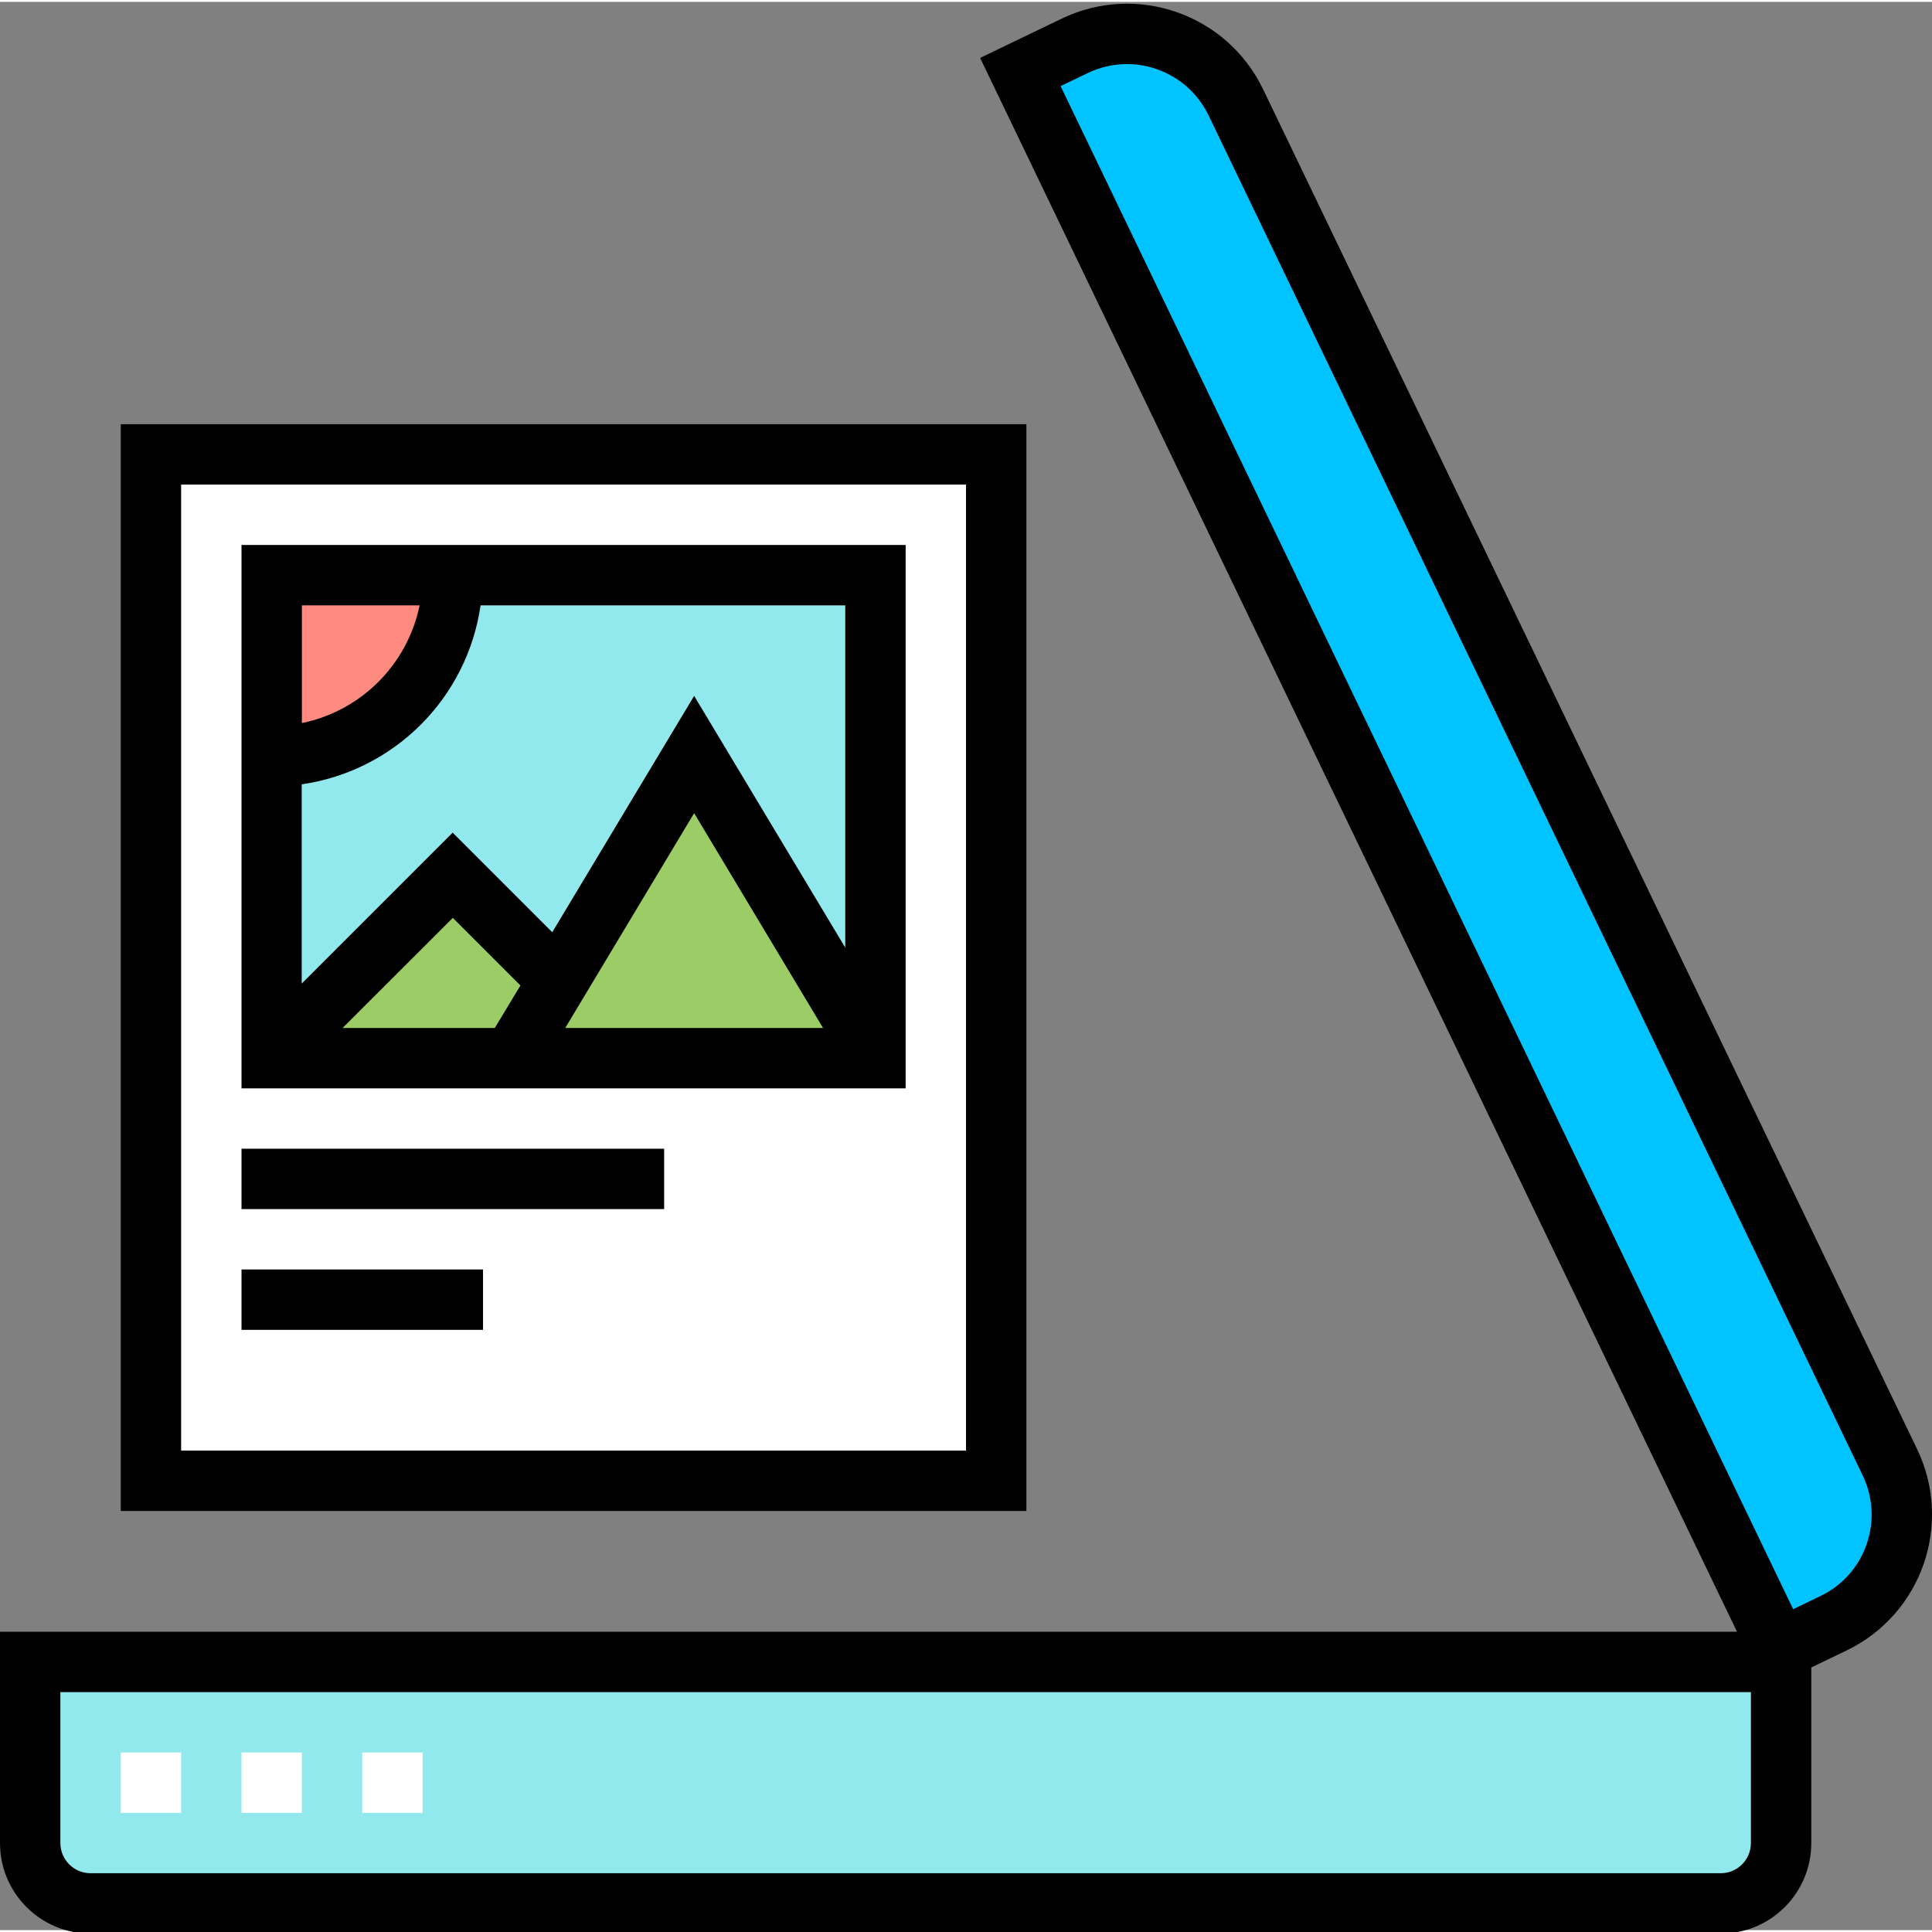 <svg height="511pt" viewBox="0 0 511.99 511" width="511pt" xmlns="http://www.w3.org/2000/svg"><rect x="0" y="0" width="511.99" height="511" fill="#808080" stroke="none"/><path d="m8 439.922h464v48c0 8.84-7.164 16-16 16h-432c-8.836 0-16-7.16-16-16zm0 0" fill="#91e8ed"/><path d="m327.5 26.625 173.328 360.371c7.66 15.93.961 35.051-14.969 42.711l-14.418 6.934-201.062-418.039 14.418-6.938c15.926-7.66 35.043-.961 42.703 14.961zm0 0" fill="#00c3ff"/><path d="m40 119.922h224v272h-224zm0 0" fill="#fff"/><path d="m72 151.922h160v128h-160zm0 0" fill="#91e8ed"/><path d="m72 199.922c26.508 0 48-21.488 48-48h-48zm0 0" fill="#ff8a80"/><path d="m135.969 279.418 11.992-20-27.992-27.992-47.984 47.992zm0 0" fill="#9ccc65"/><path d="m135.969 279.418 47.984-79.984 47.984 79.984zm0 0" fill="#9ccc65"/><g fill="#fff"><path d="m32 463.922h16v16h-16zm0 0"/><path d="m64 463.922h16v16h-16zm0 0"/><path d="m96 463.922h16v16h-16zm0 0"/></g><path d="m508.039 383.523-173.328-360.398c-9.59-19.891-33.48-28.246-53.375-18.672l-21.602 10.398 200.578 417.07h-460.312v56c0 13.258 10.746 24 24 24h432c13.254 0 24-10.742 24-24v-46.535l9.336-4.488c19.902-9.578 28.273-33.469 18.703-53.375zm-44.039 104.398c0 4.418-3.582 8-8 8h-432c-4.418 0-8-3.582-8-8v-40h448zm30.641-79.125c-2.086 6.012-6.496 10.941-12.242 13.68l-7.199 3.473-194.137-403.625 7.203-3.465c11.93-5.727 26.242-.719 32 11.199l173.336 360.402c2.777 5.727 3.152 12.328 1.039 18.336zm0 0"/><path d="m272 111.922h-240v288h240zm-16 272h-208v-256h208zm0 0"/><path d="m240 143.922h-176v144h176zm-160 16h31.199c-3.23 15.703-15.5 27.973-31.199 31.203zm51.129 112h-40.344l29.215-29.176 17.922 17.914zm18.664 0 8.238-13.734 25.922-43.199 34.16 56.934zm74.207-21.293-40.047-66.707-37.602 62.633-26.398-26.398-40 40v-52.801c24.566-3.559 43.855-22.863 47.398-47.434h96.648zm0 0"/><path d="m64 303.922h112v16h-112zm0 0"/><path d="m64 335.922h64v16h-64zm0 0"/></svg>